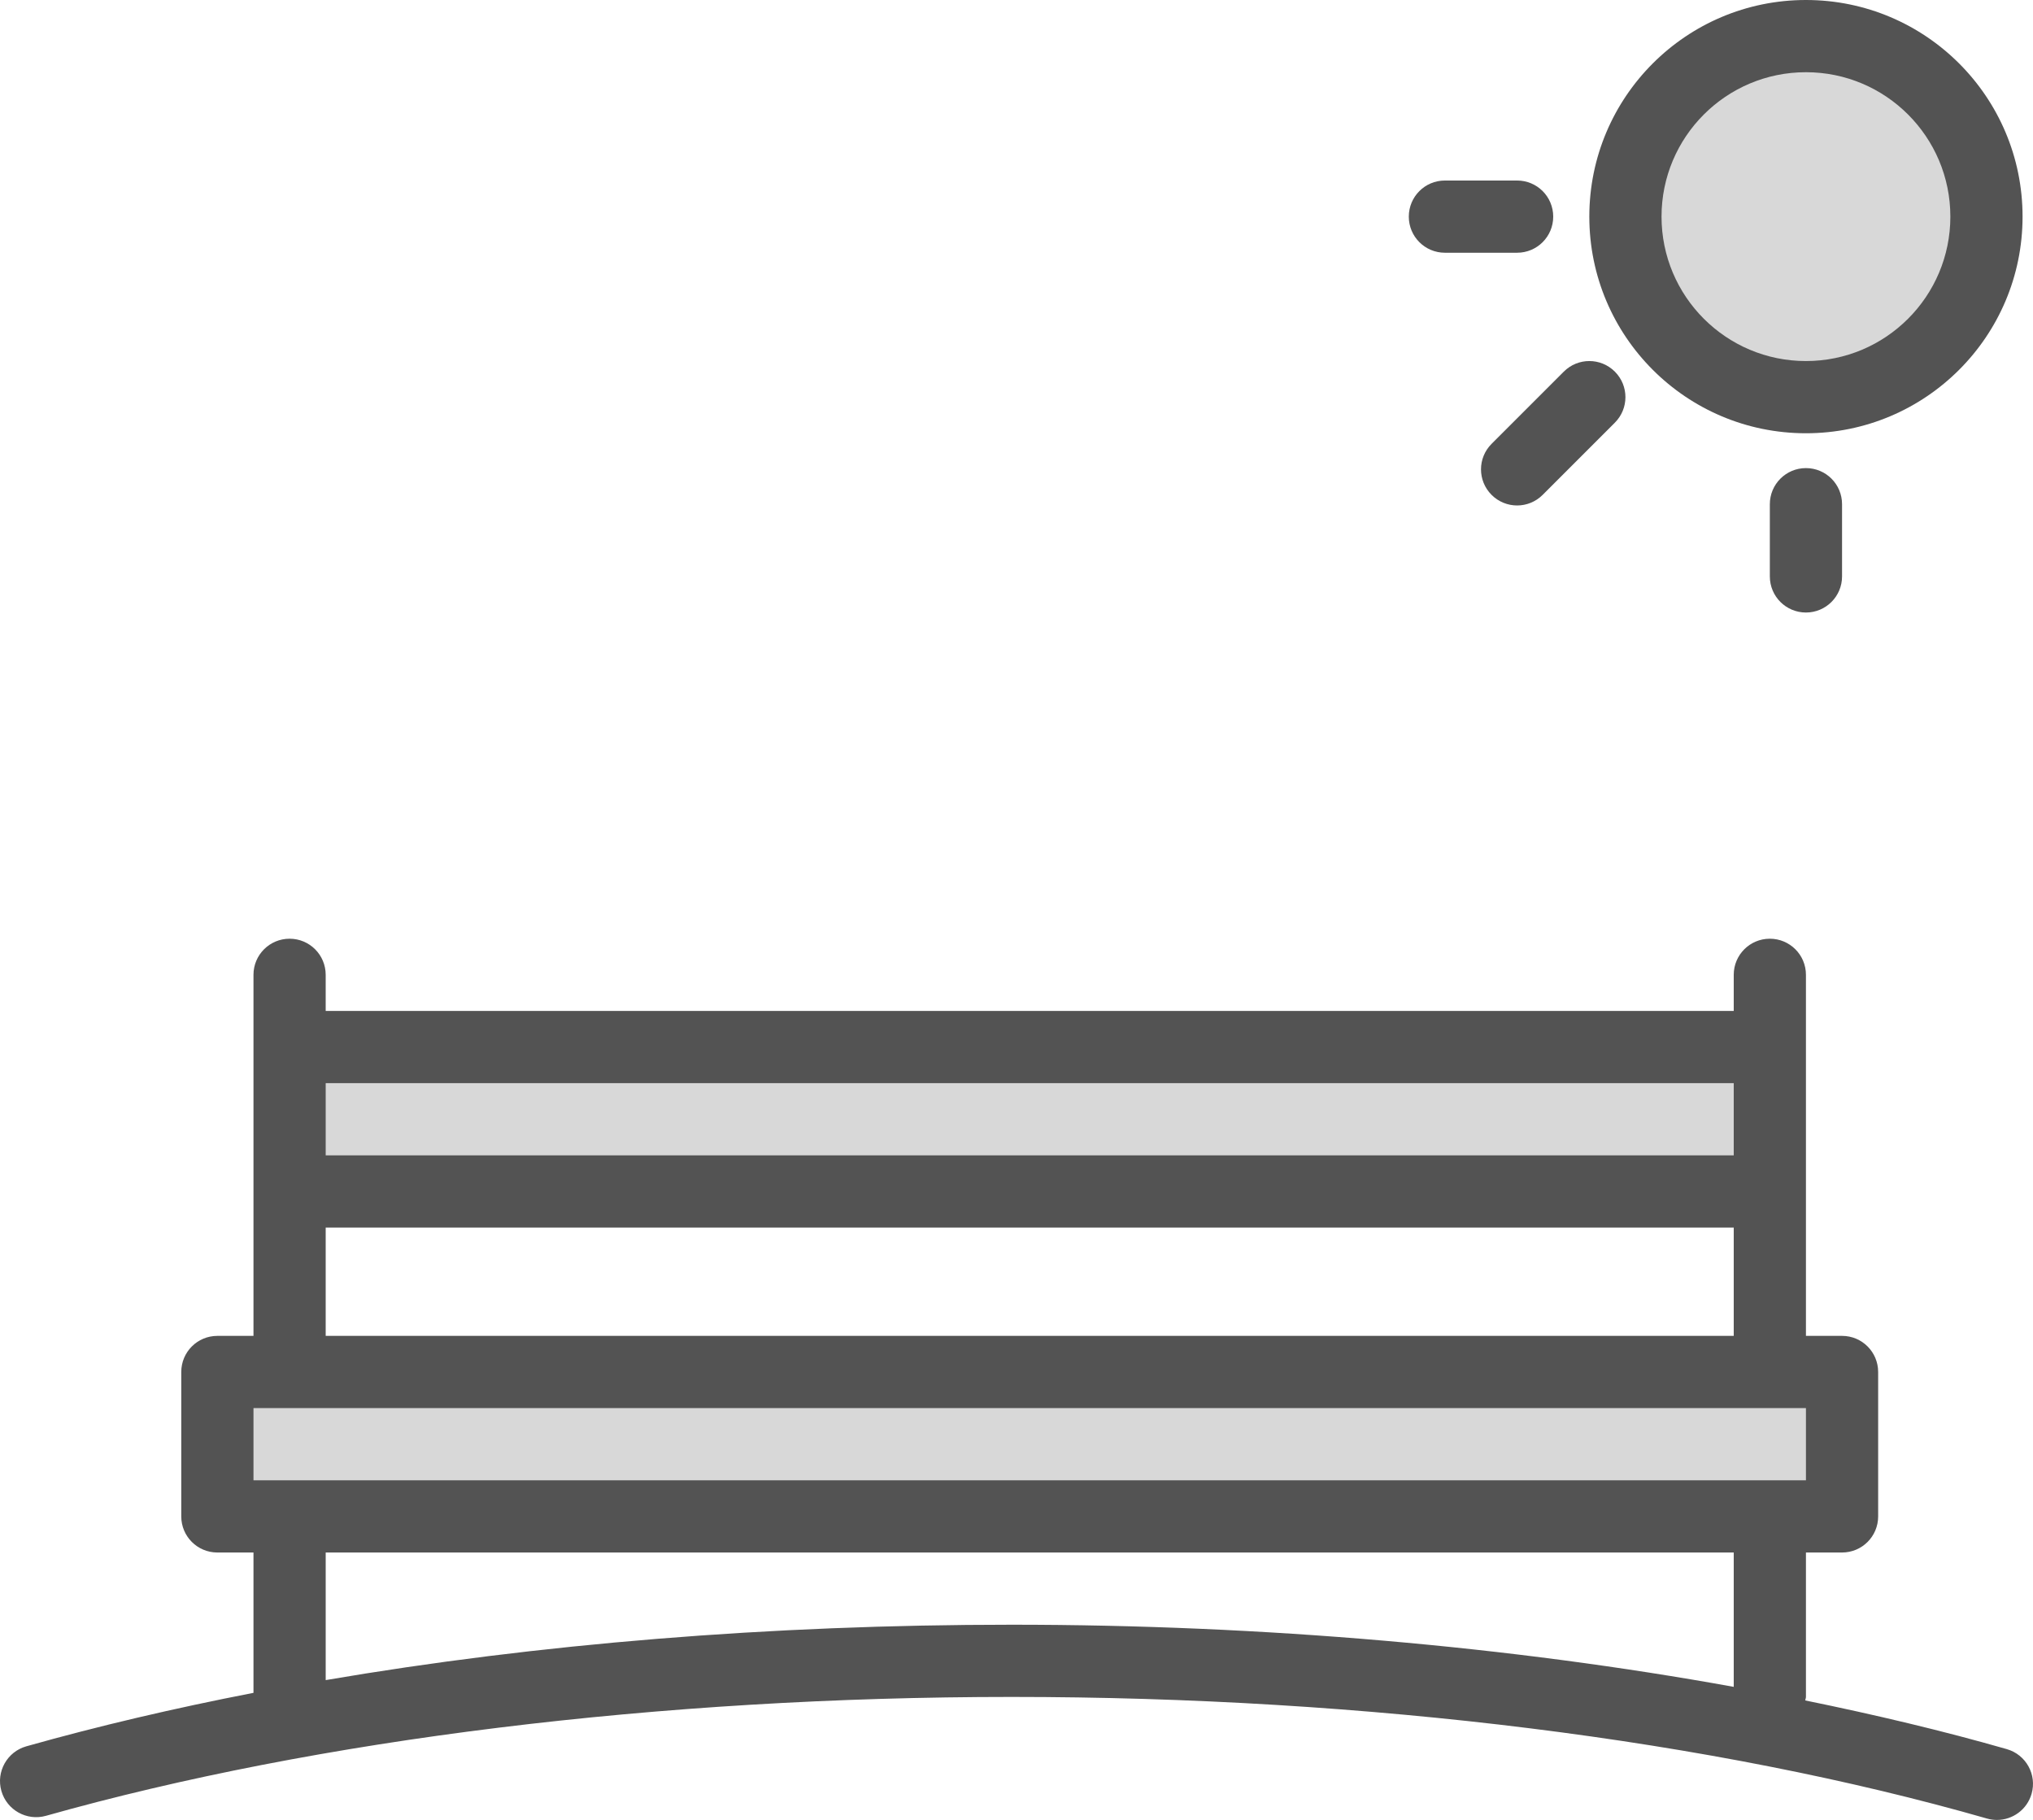 <?xml version="1.0" encoding="utf-8"?>
<!-- Generator: Adobe Illustrator 19.2.0, SVG Export Plug-In . SVG Version: 6.00 Build 0)  -->
<svg version="1.1" id="bench" xmlns="http://www.w3.org/2000/svg" xmlns:xlink="http://www.w3.org/1999/xlink" x="0px" y="0px"
	 viewBox="0 0 56.31 50.407" enable-background="new 0 0 56.31 50.407" xml:space="preserve">
<g>
	<circle fill="#535353" cx="50.021" cy="6" r="6"/>
	<circle fill="#D8D8D8" cx="50.021" cy="6" r="4"/>
	<path fill="#535353" d="M41.314,13.707C41.509,13.902,41.765,14,42.021,14s0.512-0.098,0.707-0.293l2-2
		c0.391-0.391,0.391-1.023,0-1.414s-1.023-0.391-1.414,0l-2,2C40.923,12.684,40.923,13.316,41.314,13.707z"/>
	<path fill="#535353" d="M55.585,48.446c-1.759-0.505-3.635-0.95-5.584-1.349C50.005,47.063,50.021,47.034,50.021,47v-4
		h1c0.553,0,1-0.447,1-1v-4c0-0.553-0.447-1-1-1h-1v-4v-4v-2c0-0.553-0.447-1-1-1s-1,0.447-1,1v1h-39v-1
		c0-0.553-0.447-1-1-1s-1,0.447-1,1v2v4v4h-1c-0.553,0-1,0.447-1,1v4c0,0.553,0.447,1,1,1h1v3.887
		c-2.191,0.425-4.296,0.918-6.292,1.481c-0.531,0.15-0.841,0.703-0.691,1.234c0.15,0.531,0.703,0.84,1.234,0.691
		C8.8,48.17,18.3,47,28.021,47c9.845,0,19.439,1.196,27.014,3.368c0.092,0.026,0.185,0.039,0.275,0.039
		c0.435,0,0.835-0.285,0.961-0.725C56.423,49.152,56.117,48.599,55.585,48.446z M48.021,46.721
		C41.872,45.607,35.012,45,28.021,45c-6.71,0-13.135,0.531-19,1.534V43h39V46.721z M48.021,37h-39v-3h39V37z"/>
	<path fill="#535353" d="M40.021,7h2c0.553,0,1-0.447,1-1s-0.447-1-1-1h-2c-0.553,0-1,0.447-1,1S39.468,7,40.021,7z"/>
	<path fill="#535353" d="M49.021,13.965v2c0,0.553,0.447,1,1,1s1-0.447,1-1v-2c0-0.553-0.447-1-1-1
		S49.021,13.412,49.021,13.965z"/>
	<rect x="9.021" y="30" fill="#D8D8D8" width="39" height="2"/>
	<rect x="7.021" y="39" fill="#D8D8D8" width="43" height="2"/>
</g>
</svg>
